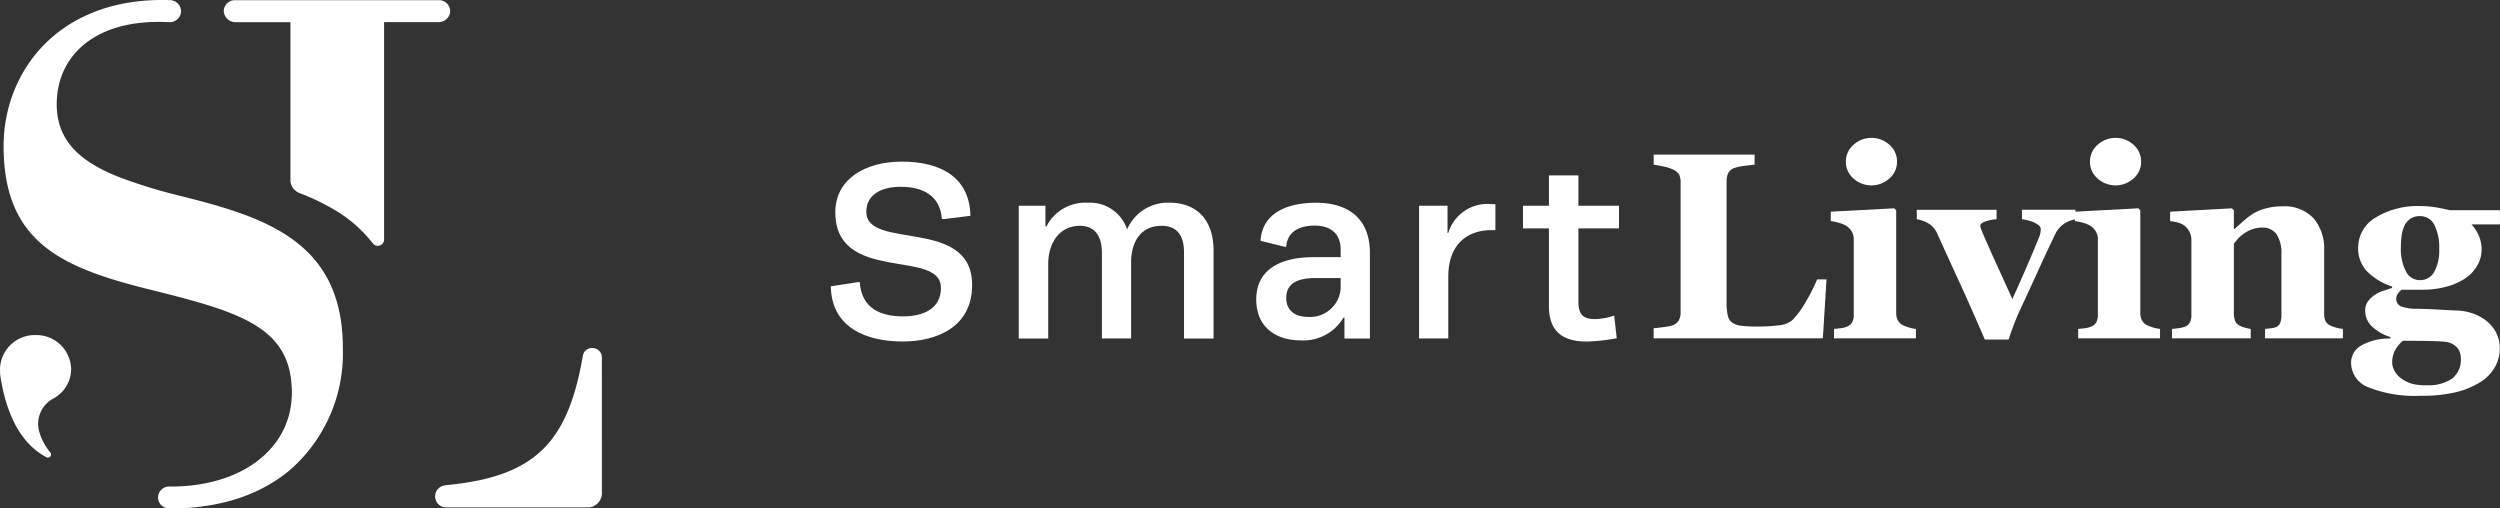 <svg xmlns="http://www.w3.org/2000/svg" xmlns:xlink="http://www.w3.org/1999/xlink" width="191.481" height="38.942" viewBox="0 0 191.481 38.942"><rect x="0" y="0" width="191.481" height="38.942" fill="#333333" stroke="none"/><defs><clipPath id="a"><rect width="127.85" height="19.76" fill="none"/></clipPath><clipPath id="b"><rect width="46.099" height="38.942" fill="#fff"/></clipPath></defs><g transform="translate(-126.869 -39.149)"><g transform="translate(190.5 49.708)"><g transform="translate(0 0)" clip-path="url(#a)"><path d="M8.434,13.821c0-2.991-8.086-.288-8.086-5.771,0-2.508,2.238-3.878,5.1-3.878,2.933,0,5.191,1.177,5.248,4.149l-2.026.252H8.511C8.376,6.758,7.045,6.1,5.346,6.1c-1.6,0-2.625.695-2.625,1.91,0,2.991,8.106.366,8.106,5.616,0,3.2-2.682,4.323-5.326,4.323-2.721,0-5.442-1.022-5.5-4.226L2.085,13.4h.135c.135,2.047,1.64,2.625,3.32,2.625,1.427,0,2.9-.5,2.9-2.2" transform="translate(0 -2.352)" fill="#fff"/><path d="M39.368,15.2c0-1.255-.54-2.046-1.678-2.046-1.64,0-2.432,1.409-2.432,2.9v5.731H33V11.614h2.045V13.2h.077a3.34,3.34,0,0,1,3.185-1.814A2.985,2.985,0,0,1,41.3,13.428a3.391,3.391,0,0,1,3.243-2.045c2.026,0,3.377,1.254,3.377,3.647v6.755H45.659V15.2c0-1.312-.541-2.046-1.717-2.046-1.64,0-2.3,1.274-2.335,2.682v5.944H39.368Z" transform="translate(-18.603 -6.417)" fill="#fff"/><path d="M79.04,15.55h2.122v-.578c0-1.235-.771-1.834-2.007-1.834-.927,0-2.065.309-2.162,1.621h-.116L75.026,14.3c.154-2.433,2.566-2.915,4.245-2.915,2.277,0,4.13,1.042,4.13,3.841v6.562H81.452v-1.6h-.077a3.558,3.558,0,0,1-3.3,1.737c-1.853,0-3.378-1-3.378-3.126,0-2.509,2.181-3.243,4.343-3.243m2.122,1.6H79.213c-1.351,0-2.22.405-2.22,1.525,0,.965.695,1.447,1.66,1.447a2.345,2.345,0,0,0,2.509-2.161Z" transform="translate(-42.109 -6.416)" fill="#fff"/><path d="M109.129,11.647v1.987h-.27c-2.065,0-3.339,1.255-3.339,3.57v4.729h-2.238V11.763h2.18v2.085h.057a3.135,3.135,0,0,1,3.378-2.2Z" transform="translate(-58.223 -6.566)" fill="#fff"/><path d="M123.511,8.92V6.6h2.257V8.92h3.108v1.736h-3.108v5.617c0,.983.367,1.332,1.274,1.332a4.937,4.937,0,0,0,1.467-.27l.193,1.736a14.449,14.449,0,0,1-2.277.251c-1.564,0-2.914-.521-2.914-2.7V10.656h-1.989V8.92Z" transform="translate(-68.505 -3.723)" fill="#fff"/><path d="M157.7,12.495l-.278,4.514H144.461v-.774q.347-.031.813-.094a3.2,3.2,0,0,0,.615-.124.924.924,0,0,0,.5-.387,1.292,1.292,0,0,0,.138-.635V5.066a1.4,1.4,0,0,0-.108-.591,1.007,1.007,0,0,0-.527-.421,3.31,3.31,0,0,0-.739-.223c-.288-.057-.517-.1-.689-.124V2.933h7.728v.774c-.212.019-.462.048-.75.085a4.424,4.424,0,0,0-.748.153.817.817,0,0,0-.516.4,1.419,1.419,0,0,0-.129.62v9.256a4.646,4.646,0,0,0,.089,1.031.89.89,0,0,0,.347.556,1.508,1.508,0,0,0,.719.243,11.521,11.521,0,0,0,1.273.054,12.468,12.468,0,0,0,1.544-.094A1.858,1.858,0,0,0,155.1,15.6a6.988,6.988,0,0,0,1.036-1.423,14.536,14.536,0,0,0,.849-1.682Z" transform="translate(-81.436 -1.653)" fill="#fff"/><path d="M182.084,15.356h-6.27v-.724q.258-.02.506-.05a1.831,1.831,0,0,0,.427-.1.828.828,0,0,0,.447-.342,1.181,1.181,0,0,0,.129-.59V7.777a1.156,1.156,0,0,0-.159-.611,1.31,1.31,0,0,0-.4-.421,2.126,2.126,0,0,0-.541-.229,3.505,3.505,0,0,0-.659-.139V5.654l4.86-.258.15.15v7.876a1.118,1.118,0,0,0,.148.591.918.918,0,0,0,.427.362,3.644,3.644,0,0,0,.436.159,3.03,3.03,0,0,0,.5.1Zm-1.448-13.53a1.677,1.677,0,0,1-.58,1.284,2.058,2.058,0,0,1-2.758,0,1.677,1.677,0,0,1-.58-1.284A1.7,1.7,0,0,1,177.3.535a2.05,2.05,0,0,1,2.763,0,1.7,1.7,0,0,1,.575,1.291" transform="translate(-98.971 0)" fill="#fff"/><path d="M202.816,13.366a2.238,2.238,0,0,0-.868.337,1.985,1.985,0,0,0-.7.833q-.694,1.448-1.364,2.921T198.57,20.31q-.2.418-.452,1.071c-.168.436-.309.834-.421,1.191h-1.824q-1.143-2.648-1.95-4.4t-1.711-3.749a1.615,1.615,0,0,0-.65-.735,2.307,2.307,0,0,0-.9-.327v-.724h6.111v.724a3.066,3.066,0,0,0-.794.148q-.455.139-.455.358a.628.628,0,0,0,.04.178c.026.079.059.169.1.267q.318.754.96,2.171t1.358,2.985q.493-1.081.945-2.117t1.115-2.643a1.616,1.616,0,0,0,.1-.387c.01-.1.016-.165.016-.2a.388.388,0,0,0-.175-.313,1.827,1.827,0,0,0-.412-.233,3.149,3.149,0,0,0-.477-.15c-.153-.032-.278-.055-.378-.068v-.724h4.1Z" transform="translate(-107.482 -7.126)" fill="#fff"/><path d="M224.943,15.356h-6.27v-.724q.259-.02.506-.05a1.832,1.832,0,0,0,.427-.1.828.828,0,0,0,.447-.342,1.181,1.181,0,0,0,.129-.59V7.777a1.156,1.156,0,0,0-.159-.611,1.31,1.31,0,0,0-.4-.421,2.127,2.127,0,0,0-.541-.229,3.506,3.506,0,0,0-.659-.139V5.654l4.86-.258.15.15v7.876a1.118,1.118,0,0,0,.148.591.918.918,0,0,0,.427.362,3.642,3.642,0,0,0,.436.159,3.03,3.03,0,0,0,.5.1Zm-1.448-13.53a1.677,1.677,0,0,1-.58,1.284,2.058,2.058,0,0,1-2.758,0,1.677,1.677,0,0,1-.58-1.284,1.7,1.7,0,0,1,.58-1.291,2.05,2.05,0,0,1,2.763,0,1.7,1.7,0,0,1,.575,1.291" transform="translate(-123.132 0)" fill="#fff"/><path d="M248.371,22.137h-5.963v-.724l.457-.049a1.274,1.274,0,0,0,.406-.1.629.629,0,0,0,.3-.318,1.611,1.611,0,0,0,.09-.615V15.688a2.571,2.571,0,0,0-.373-1.522,1.272,1.272,0,0,0-1.1-.511,2.282,2.282,0,0,0-.741.118,2.737,2.737,0,0,0-.671.348,2.251,2.251,0,0,0-.463.406c-.116.139-.214.262-.294.368v5.326a1.485,1.485,0,0,0,.1.581.687.687,0,0,0,.326.352,1.963,1.963,0,0,0,.4.159,3.025,3.025,0,0,0,.466.1v.724h-6.032v-.724c.167-.013.333-.031.5-.054a2.417,2.417,0,0,0,.431-.094.727.727,0,0,0,.436-.337,1.281,1.281,0,0,0,.12-.6V14.558a1.281,1.281,0,0,0-.158-.6,1.438,1.438,0,0,0-.417-.487,1.638,1.638,0,0,0-.452-.2,3.1,3.1,0,0,0-.6-.11v-.725l4.732-.258.148.15v1.438h.04q.279-.247.675-.6a6.665,6.665,0,0,1,.734-.565,3.549,3.549,0,0,1,.963-.406,4.611,4.611,0,0,1,1.269-.168,3.06,3.06,0,0,1,2.426.917,3.553,3.553,0,0,1,.808,2.435v4.861a1.306,1.306,0,0,0,.109.585.768.768,0,0,0,.406.347,3.375,3.375,0,0,0,.392.14,2.85,2.85,0,0,0,.531.1Z" transform="translate(-132.553 -6.781)" fill="#fff"/><path d="M278.309,13.381h-2.183a3.118,3.118,0,0,1,.581.918,2.681,2.681,0,0,1,.193,1.006,2.418,2.418,0,0,1-.366,1.285,2.986,2.986,0,0,1-.963.977,5.05,5.05,0,0,1-1.418.6,6.783,6.783,0,0,1-1.765.218H270.77a1.381,1.381,0,0,0-.263.284.637.637,0,0,0-.145.375.619.619,0,0,0,.349.61,3.366,3.366,0,0,0,1.259.189q.9.02,1.826.075t1.319.064a3.964,3.964,0,0,1,1.14.234,3.449,3.449,0,0,1,.982.53,2.784,2.784,0,0,1,.754.888,2.53,2.53,0,0,1,.3,1.245,2.909,2.909,0,0,1-.363,1.418,3.235,3.235,0,0,1-1.105,1.151,6.327,6.327,0,0,1-1.88.784,11.3,11.3,0,0,1-2.714.277,9.707,9.707,0,0,1-3.968-.635,2.034,2.034,0,0,1-1.359-1.9,1.517,1.517,0,0,1,.734-1.291,4.34,4.34,0,0,1,2.28-.555v-.118a3.609,3.609,0,0,1-1.422-.821,1.633,1.633,0,0,1-.51-1.188,1.19,1.19,0,0,1,.2-.706,2.039,2.039,0,0,1,.521-.507,2.721,2.721,0,0,1,.675-.323q.4-.135.664-.215v-.11a4.8,4.8,0,0,1-1.969-1.21,2.543,2.543,0,0,1-.63-1.746,2.664,2.664,0,0,1,1.345-2.331,6.138,6.138,0,0,1,3.406-.874,7.323,7.323,0,0,1,1.3.115c.42.076.739.143.957.2h3.849Zm-3,10.227a1.349,1.349,0,0,0-.188-.67,1.412,1.412,0,0,0-.841-.54,9.48,9.48,0,0,0-1.174-.08q-.817-.02-2.242-.021a2.679,2.679,0,0,0-.58.705,1.961,1.961,0,0,0-.233.982,1.322,1.322,0,0,0,.139.546,1.688,1.688,0,0,0,.436.555,2.707,2.707,0,0,0,.772.451,3.789,3.789,0,0,0,1.287.164,3.256,3.256,0,0,0,1.951-.5,1.852,1.852,0,0,0,.672-1.6m-1.656-8.342a3.85,3.85,0,0,0-.369-1.835,1.212,1.212,0,0,0-1.135-.674,1.235,1.235,0,0,0-.676.183,1.34,1.34,0,0,0-.469.532,2.493,2.493,0,0,0-.229.788,7.1,7.1,0,0,0-.059.928,3.682,3.682,0,0,0,.378,1.776,1.175,1.175,0,0,0,1.075.694,1.218,1.218,0,0,0,1.1-.626,3.389,3.389,0,0,0,.384-1.765" transform="translate(-150.459 -6.754)" fill="#fff"/></g></g><g transform="translate(126.869 39.149)"><g clip-path="url(#b)"><path d="M44.62.9a.849.849,0,0,1,.794-.856H61.17a.852.852,0,0,1,.777,1.007.905.905,0,0,1-.908.674H56.9V18.374a.482.482,0,0,1-.866.292,10.251,10.251,0,0,0-2.866-2.525,17.274,17.274,0,0,0-2.758-1.329,1.078,1.078,0,0,1-.684-1.007V1.728H45.557A.9.9,0,0,1,44.62.9" transform="translate(-27.482 -0.029)" fill="#fff"/><path d="M99.541,70.145a.717.717,0,0,0-.734-.74.707.707,0,0,0-.714.546c-1.15,6.712-3.66,9.313-10.5,9.958v.009a.848.848,0,1,0,.058,1.695H98.431a1.087,1.087,0,0,0,1.111-1.062Z" transform="translate(-53.443 -42.748)" fill="#fff"/><path d="M26.7,26.629a11.847,11.847,0,0,1-4.011,9.338,10.873,10.873,0,0,1-1.175.87,12.311,12.311,0,0,1-3,1.391c-.39.124-.794.23-1.213.322a17.235,17.235,0,0,1-3.755.391h-.125a.858.858,0,0,1-.81-.52.843.843,0,0,1,.728-1.156c.067,0,.135,0,.207,0h0a.007.007,0,0,1,.01,0h0c4.829,0,8.464-2.334,9.129-5.963a6.773,6.773,0,0,0,.111-1.22,8.083,8.083,0,0,0-.111-1.363c-.694-3.983-4.637-5.019-11.127-6.631-.274-.069-.549-.138-.813-.212C4.562,20.238.72,18.064.72,11.18.72,5.567,4.789,0,12.863,0c.193,0,.38,0,.563.009a.868.868,0,0,1,.886.847.867.867,0,0,1-.886.843c-.275-.014-.558-.023-.847-.023-4.969,0-7.791,2.647-7.791,6.318,0,2.823,1.849,4.383,4.637,5.516a38.775,38.775,0,0,0,4.68,1.455c3.086.778,6.216,1.6,8.585,3.251,2.4,1.671,4.011,4.2,4.011,8.413" transform="translate(-0.443)" fill="#fff"/><path d="M5.45,69.423a2.668,2.668,0,0,0-2.725-2.606A2.667,2.667,0,0,0,0,69.423c0,.048,0,.095.007.142a1.738,1.738,0,0,0,.028.428c.358,2.366,1.3,5.024,3.532,6.185a.239.239,0,0,0,.274-.383A4.243,4.243,0,0,1,3,74.195,2.194,2.194,0,0,1,4.085,71.68,2.583,2.583,0,0,0,5.45,69.423" transform="translate(0 -41.154)" fill="#fff"/></g></g></g></svg>